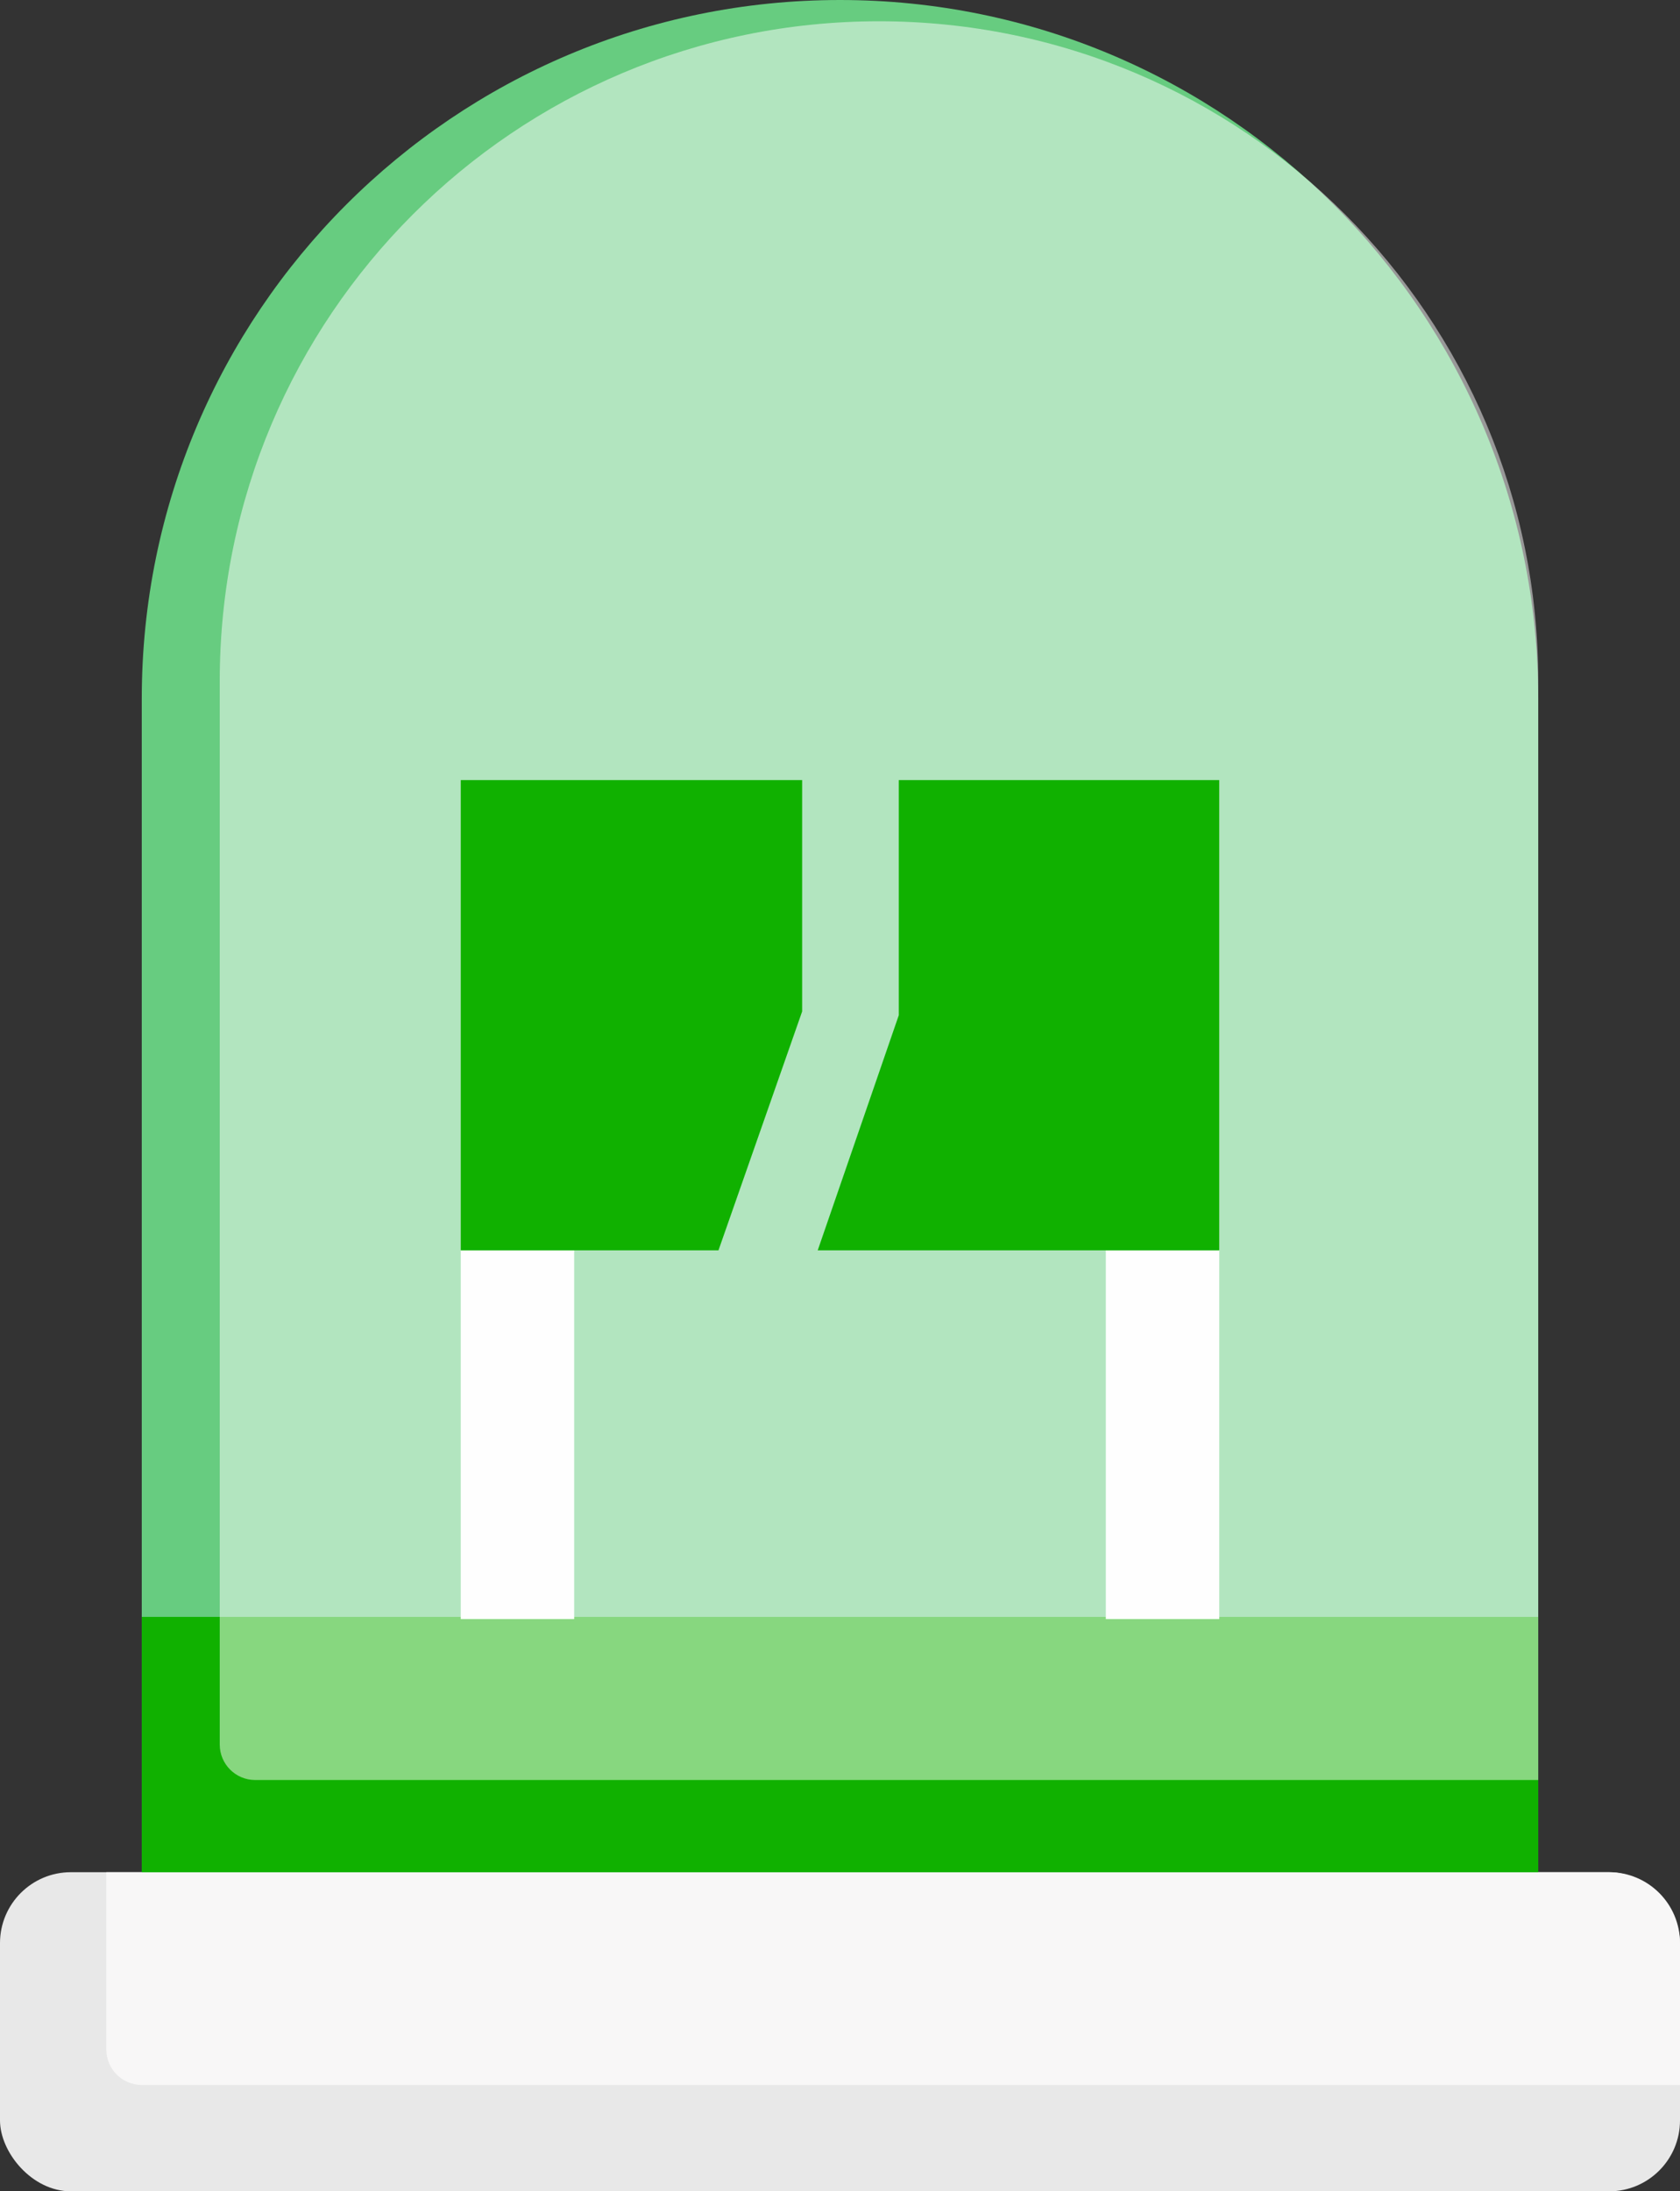 <?xml version="1.0" encoding="UTF-8"?>
<svg width="237px" height="309px" viewBox="0 0 237 309" version="1.1" xmlns="http://www.w3.org/2000/svg" xmlns:xlink="http://www.w3.org/1999/xlink">
    <rect x="0" y="0" width="237" height="309" fill="#333333" stroke="none"/>
    <title>VERDE ON</title>
    <g id="VERDE-ON" stroke="none" stroke-width="1" fill="none" fill-rule="evenodd">
        <g id="BASE" transform="translate(0, 264)">
            <rect id="Rectangle" fill="#E8E8E8" x="0" y="0" width="237" height="45" rx="10"></rect>
            <path d="M15,0 L227,0 C232.523,-1.01453063e-15 237,4.477 237,10 L237,30 L237,30 L20,30 C17.239,30 15,27.761 15,25 L15,0 L15,0 Z" id="Rectangle" fill="#F8F7F7"></path>
        </g>
        <path d="M118.5,0 C172.9,-9.99312667e-15 217,44.1 217,98.5 L217,264 L217,264 L20,264 L20,98.5 C20,44.1 64.1,9.99312667e-15 118.5,0 Z" id="Rectangle" fill="#78FF99" opacity="0.75"></path>
        <rect id="Rectangle" fill="#10B100" x="20" y="228" width="197" height="36"></rect>
        <g id="Group" transform="translate(65, 176.307)" fill="#FFFFFF">
            <rect id="Rectangle" x="91" y="0" width="16" height="52"></rect>
            <rect id="Rectangle" x="0" y="0" width="16" height="52"></rect>
        </g>
        <path d="M124,3 C175.362,3 217,44.638 217,96 L217,251 L217,251 L36,251 C33.239,251 31,248.761 31,246 L31,96 C31,44.638 72.638,3 124,3 Z" id="Rectangle" fill="#FDFDFD" opacity="0.502"></path>
        <polygon id="Path" fill="#10B100" points="65 176.307 101.357 176.307 113.159 142.628 113.159 110 65 110"></polygon>
        <polygon id="Path-2" fill="#10B100" points="126.794 110 172 110 172 176.307 115.357 176.307 126.794 143.154"></polygon>
    </g>
</svg>